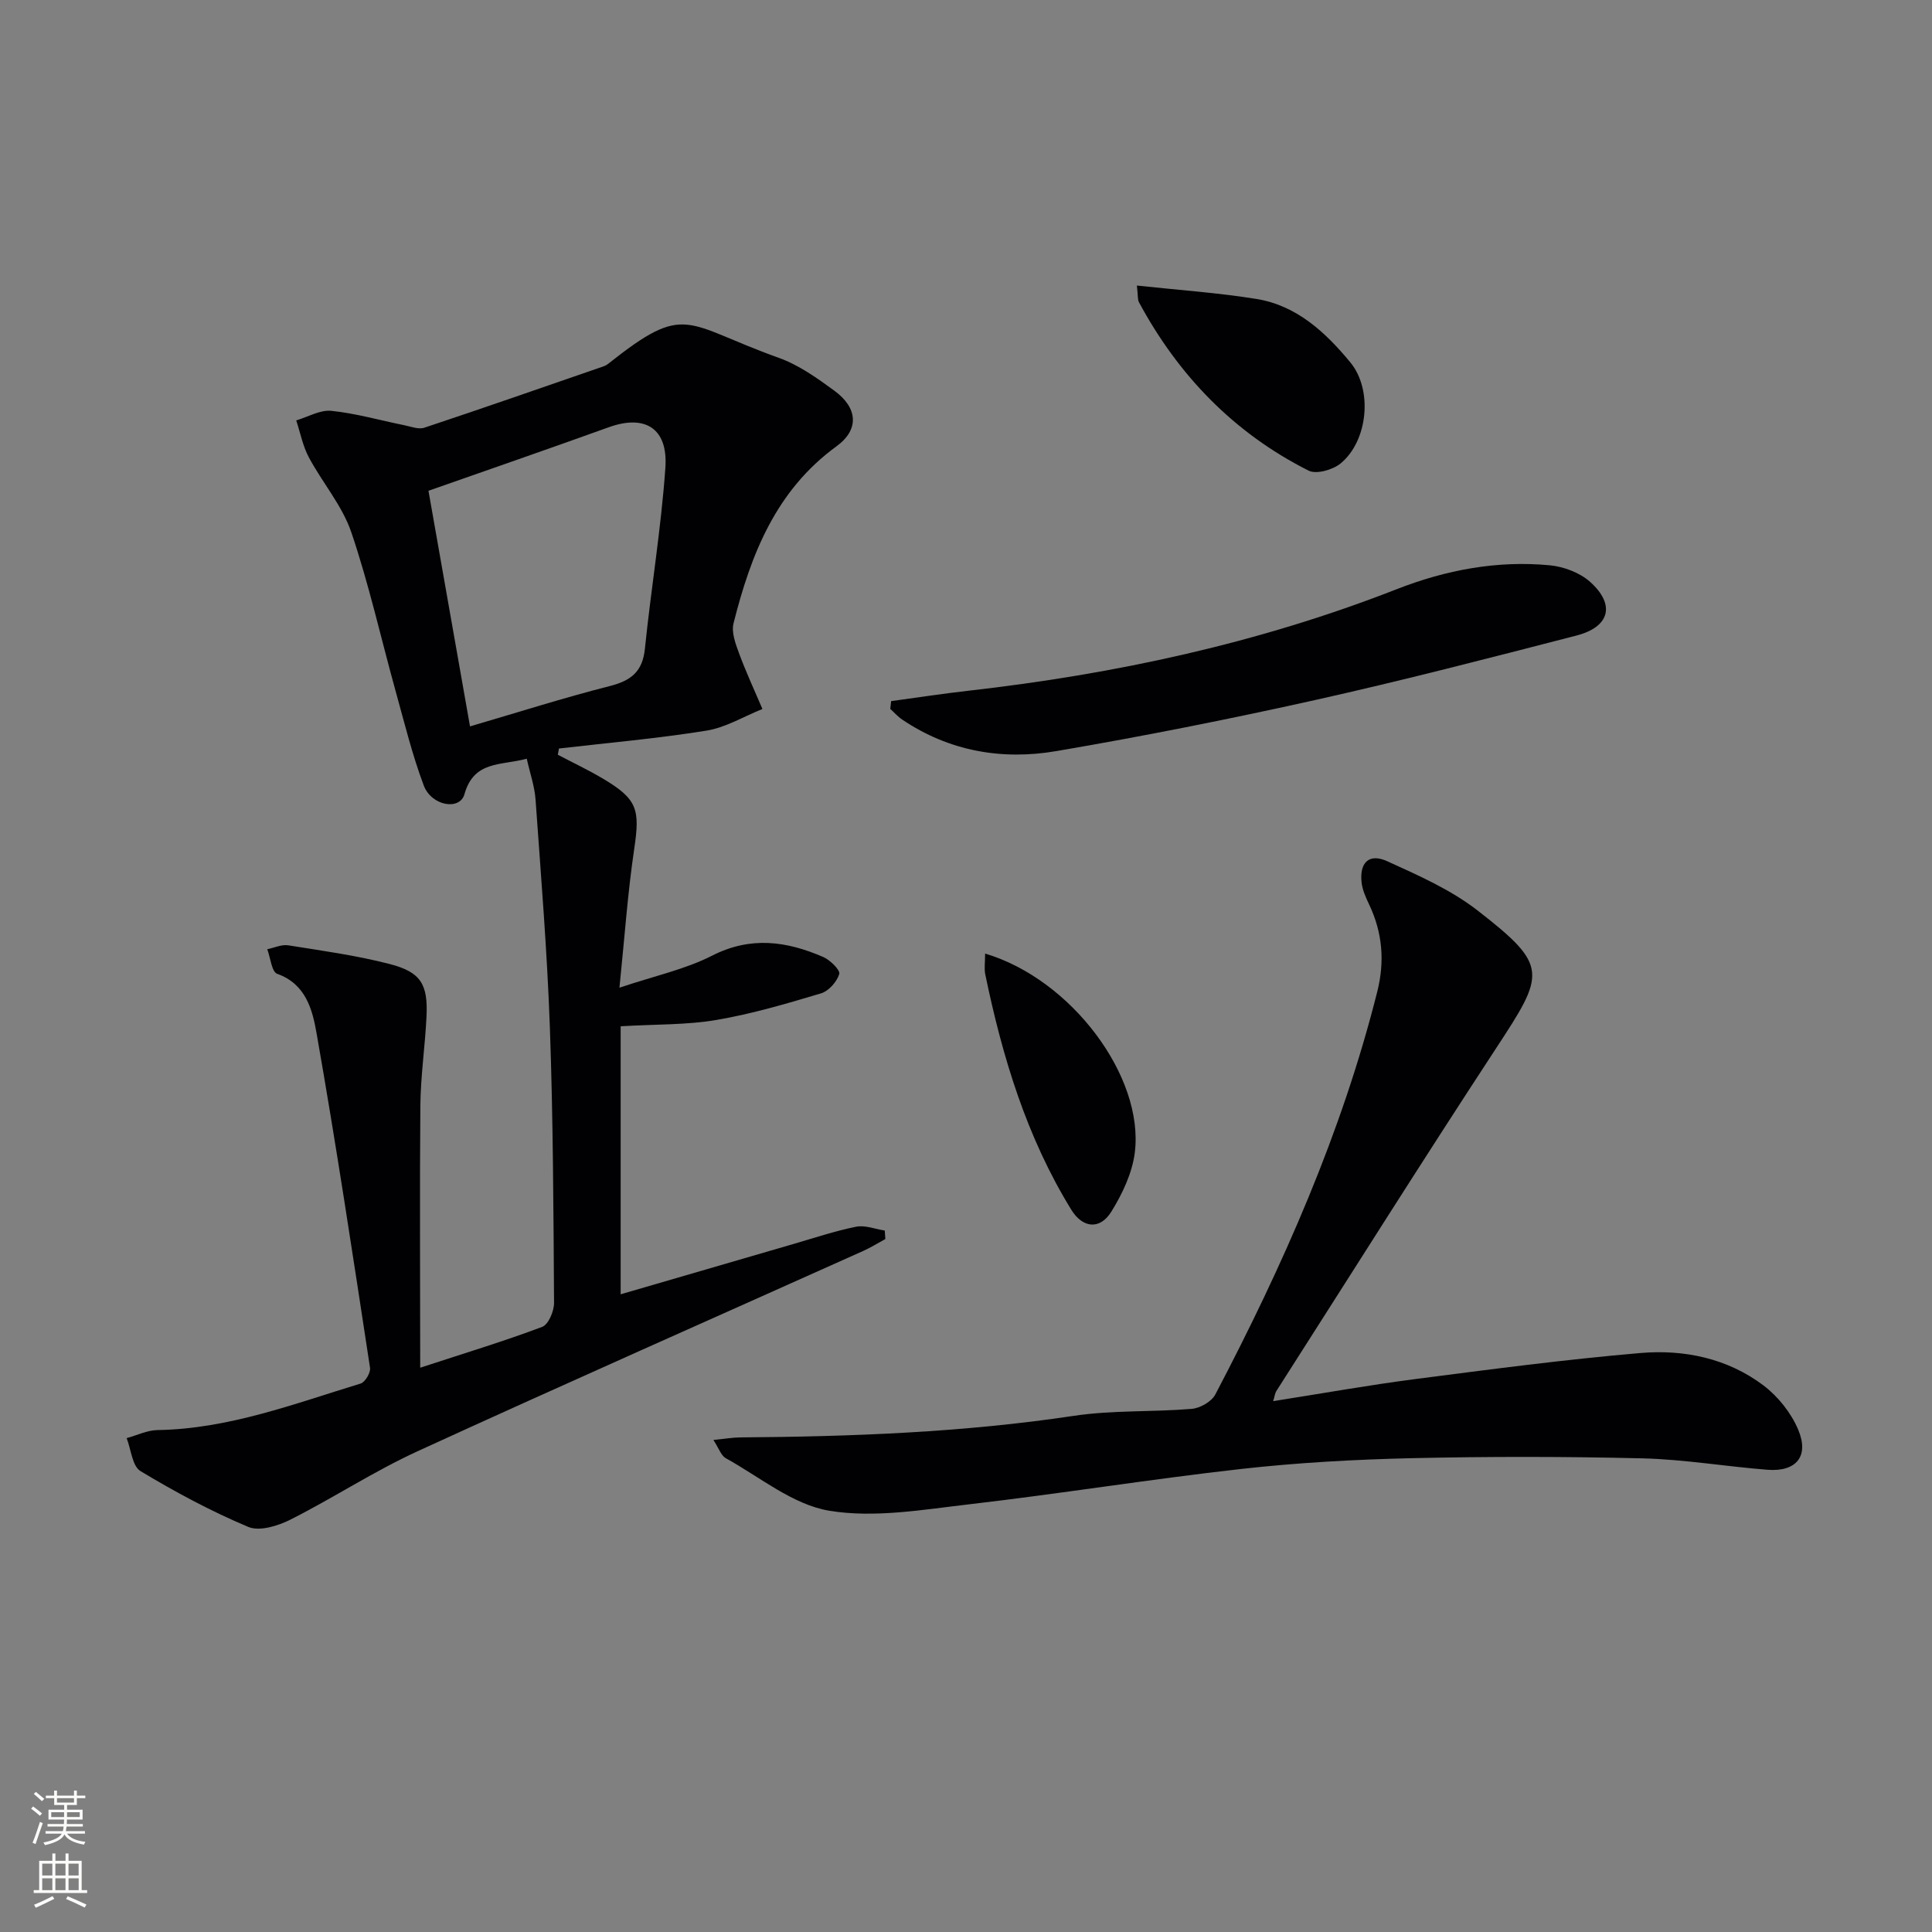 <svg enable-background="new 0 0 400 400" viewBox="0 0 400 400" xmlns="http://www.w3.org/2000/svg"><rect x="0" y="0" width="400" height="400" fill="#808080" stroke="none"/><g fill="#010103"><path d="m87 283.17c9.59-3.14 17.53-5.54 25.26-8.46 1.29-.49 2.46-3.25 2.45-4.96-.12-18.98-.19-37.97-.86-56.93-.56-15.77-1.85-31.52-2.97-47.27-.19-2.73-1.14-5.41-1.82-8.47-5.35 1.46-10.93.34-12.9 7.35-.96 3.43-6.82 2.45-8.43-1.81-2.37-6.31-3.98-12.91-5.79-19.42-3.06-11.01-5.54-22.21-9.21-33.01-1.88-5.52-5.99-10.26-8.79-15.51-1.25-2.34-1.76-5.08-2.61-7.64 2.43-.72 4.95-2.22 7.28-1.98 5.05.52 10.01 1.95 15.01 2.96 1.41.28 3.02.94 4.24.53 12.42-4.13 24.78-8.45 37.15-12.72.31-.11.61-.28.87-.48 16.3-12.93 15.64-8.31 35.37-1.26 4.13 1.48 7.93 4.19 11.52 6.82 4.79 3.51 5.21 8 .42 11.49-12.59 9.17-17.74 22.44-21.32 36.65-.47 1.86.41 4.23 1.14 6.2 1.44 3.91 3.21 7.7 4.84 11.54-3.85 1.54-7.59 3.84-11.59 4.48-10.11 1.63-20.35 2.52-30.53 3.7-.08.43-.16.86-.24 1.29 3.09 1.63 6.26 3.12 9.26 4.9 7.23 4.28 7.78 6.39 6.56 14.58-1.36 9.16-2 18.44-3.06 28.75 7.24-2.43 13.61-3.79 19.22-6.65 7.97-4.05 15.41-2.98 22.96.29 1.44.62 3.58 2.74 3.33 3.53-.49 1.6-2.18 3.52-3.76 4-7.14 2.14-14.34 4.26-21.67 5.51-6.12 1.05-12.45.87-19.83 1.31v55.49c11.68-3.4 23.73-6.92 35.79-10.42 4.31-1.25 8.58-2.69 12.96-3.57 1.85-.37 3.95.49 5.93.79.04.59.08 1.18.12 1.76-1.52.82-2.99 1.75-4.57 2.46-30.77 13.81-61.63 27.43-92.29 41.48-9.03 4.14-17.41 9.66-26.29 14.14-2.59 1.31-6.42 2.5-8.75 1.52-7.71-3.24-15.15-7.24-22.32-11.56-1.7-1.03-1.94-4.48-2.86-6.82 2.13-.58 4.26-1.64 6.4-1.67 14.71-.24 28.27-5.43 42.04-9.63.93-.28 2.11-2.26 1.95-3.26-3.53-23.12-7.02-46.25-11.07-69.28-.84-4.77-2.17-10.17-8.15-12.29-1.14-.41-1.39-3.33-2.06-5.09 1.45-.3 2.98-1.03 4.35-.81 7.03 1.12 14.12 2.09 21 3.87 6.49 1.68 7.95 4.21 7.62 10.94-.3 6.13-1.21 12.25-1.27 18.37-.15 17.76-.03 35.53-.03 54.27zm1.71-181.56c2.75 15.58 5.64 31.96 8.6 48.78 9.89-2.89 19.34-5.91 28.94-8.35 4.41-1.12 6.79-2.99 7.27-7.73 1.28-12.51 3.37-24.96 4.24-37.49.57-8.2-4.26-11.06-11.73-8.36-12.41 4.47-24.88 8.78-37.32 13.15z"/><path d="m263.6 290.09c10.22-1.6 19.83-3.33 29.51-4.58 15.47-2 30.96-4.05 46.5-5.38 9.07-.78 18.05 1.09 25.5 6.71 3.02 2.28 5.72 5.68 7.19 9.16 2.32 5.51-.41 8.76-6.35 8.3-8.61-.67-17.18-2.14-25.79-2.36-15.95-.39-31.91-.4-47.86-.04-11.78.27-23.6.92-35.31 2.23-18.79 2.11-37.47 5.13-56.25 7.31-9.65 1.12-19.69 2.89-29.05 1.34-7.54-1.25-14.37-6.98-21.43-10.88-.96-.53-1.4-2-2.56-3.77 2.42-.24 3.99-.52 5.57-.53 23.11-.17 46.16-1.03 69.08-4.47 8.02-1.2 16.27-.76 24.39-1.44 1.74-.15 4.11-1.5 4.88-2.98 13.99-26.68 26.17-54.1 33.54-83.45 1.56-6.22 1.07-12.15-1.67-17.94-.7-1.47-1.42-3.05-1.59-4.64-.45-4.12 1.57-6.07 5.29-4.38 6.45 2.93 13.14 5.88 18.68 10.17 14.91 11.57 14.03 13.07 3.81 28.67-15.39 23.48-30.33 47.25-45.45 70.9-.26.42-.3.95-.63 2.05z"/><path d="m184.5 145.16c5.3-.72 10.6-1.54 15.92-2.14 30.44-3.45 60.14-9.84 88.77-21.04 10.11-3.96 20.77-5.99 31.69-4.94 2.91.28 6.24 1.54 8.37 3.46 5.25 4.73 4.03 9.31-2.89 11.09-17.97 4.64-35.94 9.3-54.05 13.34-17.78 3.96-35.67 7.52-53.63 10.58-11.24 1.92-22.16.03-31.89-6.53-.91-.61-1.65-1.47-2.47-2.21.06-.54.12-1.07.18-1.61z"/><path d="m235.38 59.12c8.75.95 16.82 1.49 24.78 2.78 8.32 1.35 14.28 6.92 19.4 13.11 4.71 5.69 3.66 16.27-1.99 20.93-1.61 1.33-5.03 2.31-6.64 1.5-15.44-7.78-26.96-19.7-35.13-34.88-.28-.54-.17-1.29-.42-3.44z"/><path d="m203.96 197.43c17.81 5.28 32.95 25.45 30.99 41.19-.53 4.24-2.57 8.55-4.86 12.24-2.37 3.83-5.95 3.4-8.28-.38-9.26-15.03-14.27-31.62-17.82-48.74-.25-1.23-.03-2.56-.03-4.31z"/></g><path d="m6.44 374.46.42-.45c.65.47 1.27.95 1.85 1.44l-.45.49c-.65-.56-1.25-1.06-1.82-1.48m.93 7.33-.63-.26c.55-1.36 1.05-2.8 1.53-4.33.19.1.38.19.59.27-.47 1.29-.96 2.73-1.49 4.32m-.38-10.38.44-.42c.43.34 1.01.82 1.74 1.44l-.49.49c-.53-.51-1.09-1.01-1.69-1.51m2.5.35h1.72v-1.04h.59v1.04h3.52v-1.04h.59v1.04h1.75v.53h-1.75v1.42h-2.03v.97h3.22v2.03h-3.24c0 .35-.01.66-.03.93h3.32v.53h-3.37c-.03.27-.08.58-.15.94h3.96v.53h-3.71c.67.92 1.93 1.48 3.79 1.68-.13.24-.23.44-.29.59-2.13-.38-3.48-1.08-4.04-2.12-.43.97-1.77 1.72-4.03 2.23-.09-.19-.2-.37-.33-.55 2.1-.42 3.37-1.03 3.81-1.83h-3.36v-.53h3.58c.08-.29.13-.61.16-.94h-3.33v-.53h3.39c.02-.27.04-.58.04-.93h-3.23v-2.03h3.25v-.97h-2.07v-1.42h-1.73zm1.12 3.44v1h2.65c.01-.3.02-.44.01-.4v-.25-.35zm1.19-2h3.52v-.91h-3.52zm4.71 2h-2.63v.59c0 .15-.01.28-.01.4h2.64z" fill="#fbfcfa"/><path d="m13.56 383.74h.63v1.52h2.72v6.07h1.13v.6h-11.06v-.6h1.13v-6.07h2.73v-1.52h.63v1.52h2.1v-1.52zm-2.69 8.83.38.56c-1.24.63-2.53 1.25-3.85 1.85-.1-.21-.21-.42-.34-.63 1.37-.55 2.63-1.15 3.81-1.78m-2.13-4.27h2.1v-2.45h-2.1zm0 3.04h2.1v-2.46h-2.1zm2.72-3.04h2.1v-2.45h-2.1zm0 3.04h2.1v-2.46h-2.1zm6.07 3.6c-1.41-.71-2.7-1.3-3.86-1.78l.35-.56c1.45.62 2.75 1.19 3.88 1.72zm-1.25-9.09h-2.1v2.45h2.1zm-2.09 5.49h2.1v-2.46h-2.1z" fill="#fbfcfa"/></svg>